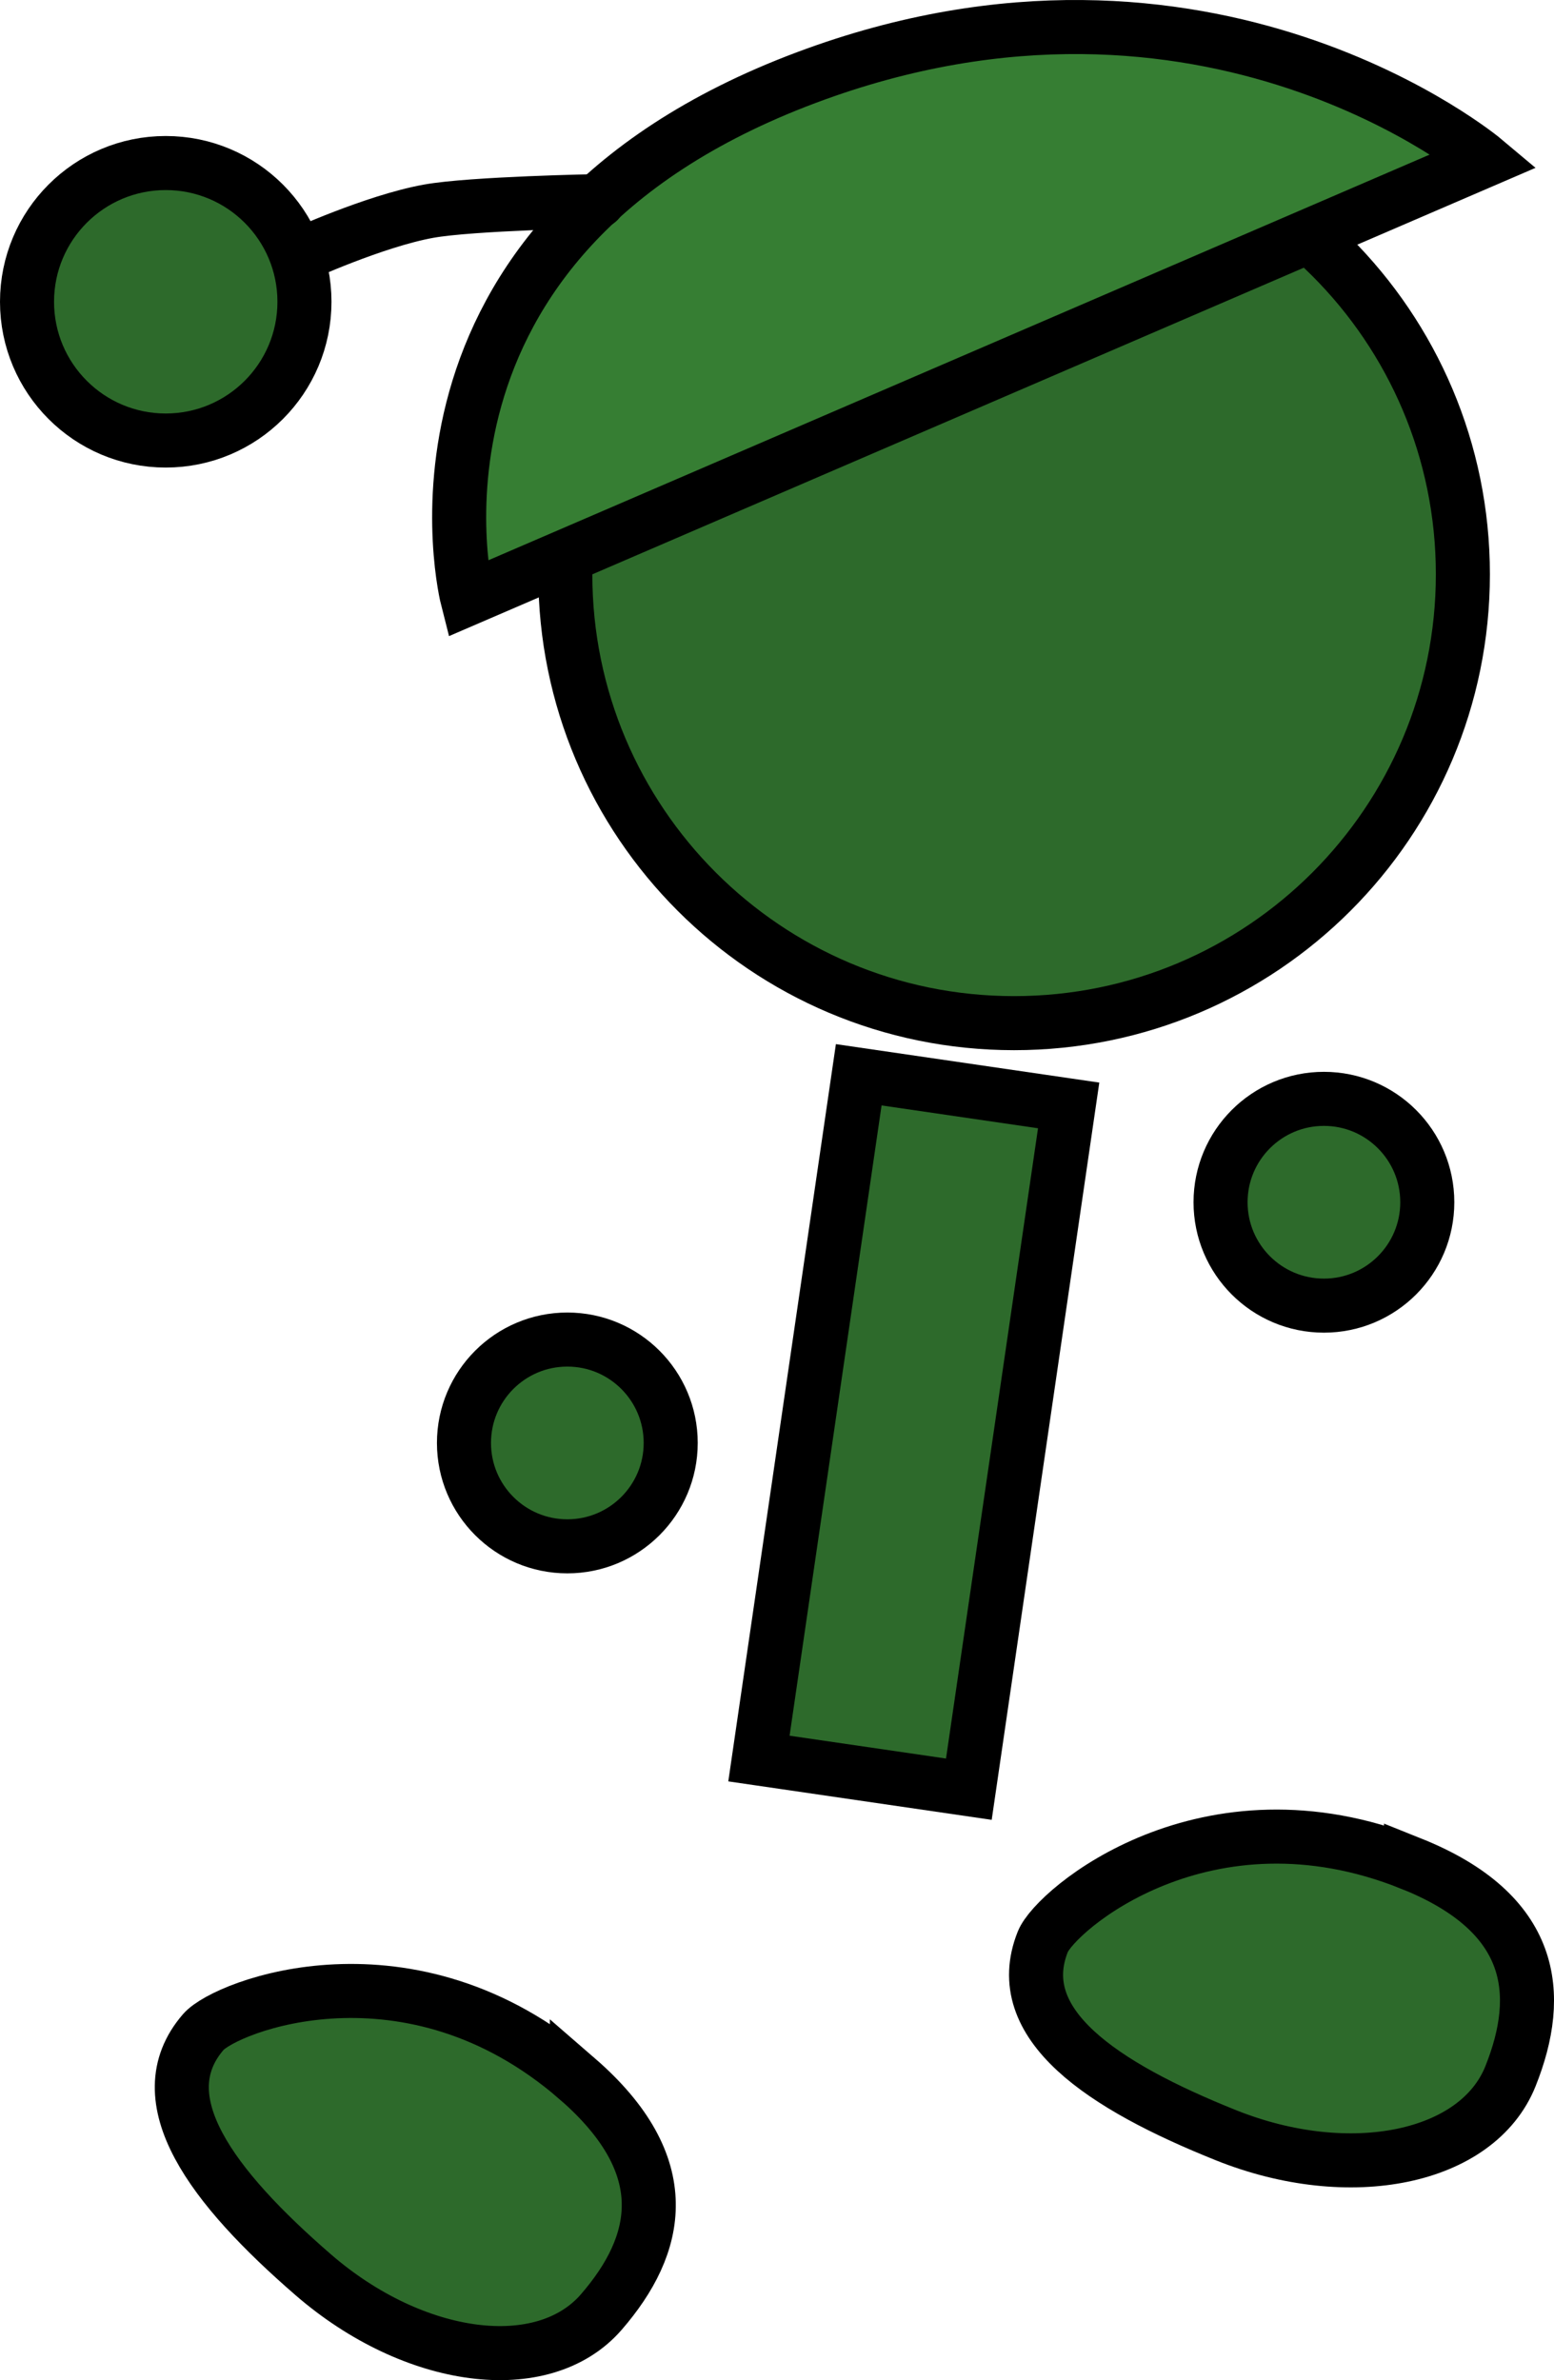 <svg version="1.1" xmlns="http://www.w3.org/2000/svg" xmlns:xlink="http://www.w3.org/1999/xlink" width="57.505" height="88.057" viewBox="0,0,57.505,88.057"><g transform="translate(-206.482,-139.54)"><g data-paper-data="{&quot;isPaintingLayer&quot;:true}" fill-rule="nonzero" stroke="#000000" stroke-width="2" stroke-linejoin="miter" stroke-miterlimit="10" stroke-dasharray="" stroke-dashoffset="0" style="mix-blend-mode: normal"><path d="M227.401,160.786c0,-9.172 7.435,-16.607 16.607,-16.607c9.172,0 16.607,7.435 16.607,16.607c0,9.172 -7.435,16.607 -16.607,16.607c-9.172,0 -16.607,-7.435 -16.607,-16.607z" fill="#2d6a2b" stroke-linecap="butt"/><path d="M236.333,142.405c14.842,-5.554 25.087,3.067 25.087,3.067l-37.643,16.22c0,0 -3.402,-13.315 12.556,-19.287z" fill="#367e33" stroke-linecap="round"/><path d="M234.566,204.6l3.693,-25.297l7.768,1.134l-3.693,25.297z" fill="#2d6a2b" stroke-linecap="butt"/><path d="M223.651,192.924c0,-2.112 1.712,-3.825 3.825,-3.825c2.112,0 3.825,1.712 3.825,3.825c0,2.112 -1.712,3.825 -3.825,3.825c-2.112,0 -3.825,-1.712 -3.825,-3.825z" fill="#2d6a2b" stroke-linecap="butt"/><path d="M251.648,184.019c0,-2.112 1.712,-3.825 3.825,-3.825c2.112,0 3.825,1.712 3.825,3.825c0,2.112 -1.712,3.825 -3.825,3.825c-2.112,0 -3.825,-1.712 -3.825,-3.825z" fill="#2d6a2b" stroke-linecap="butt"/><path d="M258.696,208.484c4.593,1.839 4.899,4.825 3.68,7.87c-1.219,3.045 -5.93,4.022 -10.523,2.184c-4.593,-1.839 -8.001,-4.115 -6.783,-7.16c0.471,-1.176 6.043,-5.929 13.626,-2.893z" data-paper-data="{&quot;index&quot;:null}" fill="#2d6a2b" stroke-linecap="butt"/><path d="M217.547,148.994c0,0 2.785,-1.275 4.789,-1.639c1.588,-0.289 6.282,-0.374 6.282,-0.374" fill="none" stroke-linecap="round"/><path d="M207.482,150.705c0,-2.835 2.298,-5.133 5.133,-5.133c2.835,0 5.133,2.298 5.133,5.133c0,2.835 -2.298,5.133 -5.133,5.133c-2.835,0 -5.133,-2.298 -5.133,-5.133z" fill="#2d6a2b" stroke-linecap="butt"/><path d="M227.829,216.436c3.739,3.239 3.052,6.161 0.905,8.64c-2.147,2.479 -6.919,1.863 -10.659,-1.376c-3.739,-3.239 -6.216,-6.505 -4.069,-8.984c0.829,-0.957 7.649,-3.628 13.823,1.72z" data-paper-data="{&quot;index&quot;:null}" fill="#2d6a2b" stroke-linecap="butt"/></g></g></svg>